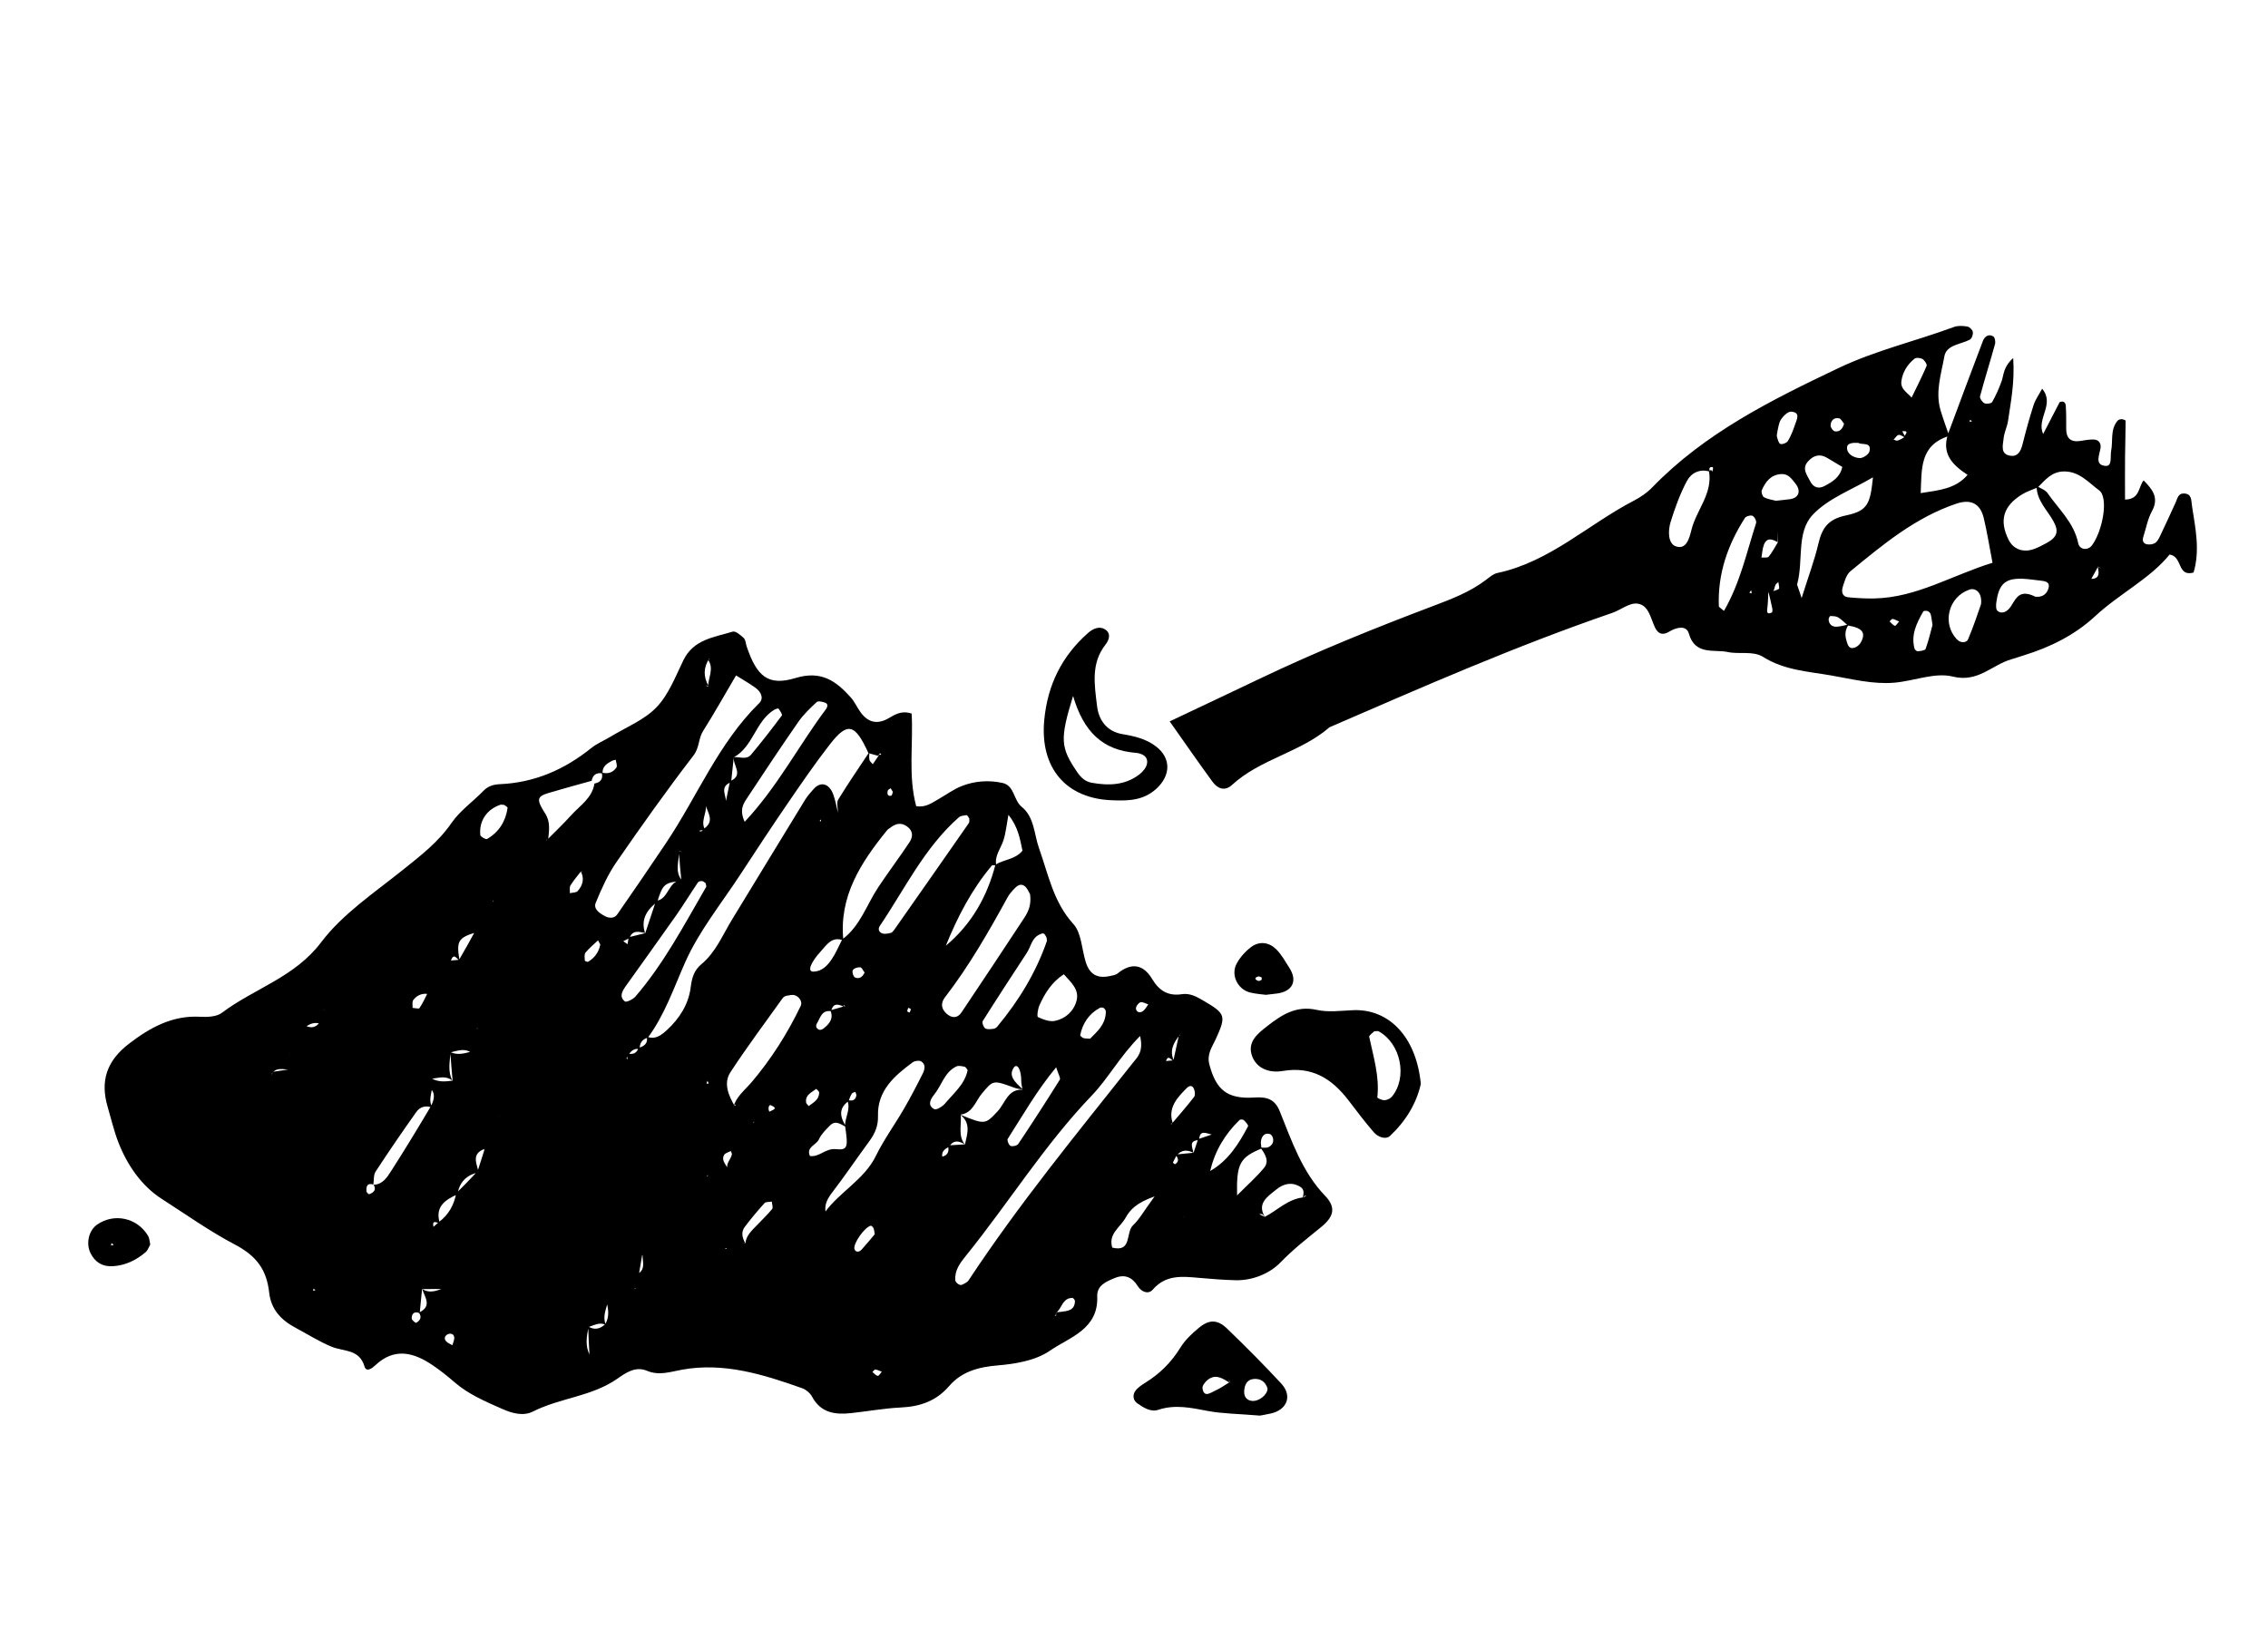 <?xml version="1.0" encoding="UTF-8"?>
<svg id="Layer_1" data-name="Layer 1" xmlns="http://www.w3.org/2000/svg" width="991.53" height="716.6" viewBox="0 0 991.53 716.6">
  <path d="m398.55,311.98c.78,13.3-1.61,27.22,2,40.53,4.05.69,6.77-1.39,9.63-3.01,3.48-1.96,6.74-4.44,10.42-5.85,5.65-2.18,11.73-2.61,17.67-1.3,5.31,1.17,4.74,7.48,8.41,10.46,5.57,4.51,5.38,11.97,7.57,18.11,4.1,11.47,6.22,23.44,15,33.11,3.6,3.96,3.66,11.09,5.45,16.74,1.66,5.23,4.95,7.15,10.24,6.08,1.28-.26,2.76-.46,3.71-1.23,5.97-4.86,11.19-3.95,15,2.39,3.12,5.19,6.97,7.64,13.09,6.71,3.39-.52,6.32,1.03,9.3,2.79,9.76,5.75,10.2,6.56,5.39,17.01-1.64,3.55-3.92,6.49-2.68,11.09,2.94,10.88,7.64,15.09,19.76,14.29,5.57-.37,8.89.89,10.96,5.98,5.29,13.07,9.73,26.47,19.92,37.1,4.84,5.05,3.66,9.11-1.74,13.51-6.13,5-12.29,9.77-17.89,15.57-4.53,4.69-12.02,7.93-19.61,7.74-5.31-.14-10.62-.56-15.92-1.03-7.35-.65-14.52-1.49-20.24,5.11-1.96,2.26-4.95,1.08-6.58-1.51-2.47-3.92-5.66-5.34-10.09-3.52-3.77,1.55-7.82,3.24-7.63,8.05.55,14.43-12.2,17.85-20.72,23.74-6.17,4.26-14.94,5.75-22.72,6.4-8.45.7-15.82,2.68-21.29,9.03-5.71,6.61-12.73,8.98-21.13,9.38-7.28.35-14.5,1.68-21.76,2.46-6.95.75-13.22-.06-17.03-7.16-.85-1.59-2.67-3.13-4.38-3.74-16.94-6.01-34.12-11.38-52.38-8.11-5.28.95-10.11,2.75-15.46.49-5.01-2.11-9.3.93-12.94,3.48-11.17,7.81-25.03,8.35-36.86,14.33-4.37,2.21-9.28.73-13.57-1.17-7.24-3.22-14.59-6.3-20.71-11.6-3.01-2.61-6.15-5.12-9.44-7.36-8.36-5.71-16.81-8.01-25.28-.03-1.31,1.24-3.86,3.18-4.66.47-2.26-7.7-9.13-6.46-14.41-8.64-5.49-2.27-10.57-5.53-15.85-8.34-6.23-3.31-10.61-8.01-11.42-15.31-1.1-9.87-5.35-15.97-15.06-21.06-10.95-5.74-21.34-13.15-31.9-19.92-8.78-5.62-15.15-14.78-19.04-24.91-1.89-4.92-3.08-10.12-4.58-15.19-3.4-11.5-.45-20.29,9.35-27.8,9.15-7,18.84-12.41,31-11.74,3.19.18,7.24.03,9.56-1.73,14.12-10.66,31.78-15.46,43.4-30.85,9.38-12.41,23.19-21.6,35.58-31.54,7.82-6.26,15.58-12.18,21.41-20.63,3.69-5.35,9.37-9.31,13.98-14.07,2.05-2.11,4.49-2.76,7.15-2.88,15.14-.65,28.21-6.35,39.91-15.76,2.56-2.06,5.75-3.34,8.59-5.07,6.8-4.14,14.69-7.26,20.01-12.83,5.29-5.54,8.28-13.42,11.73-20.54,4.44-9.16,13.47-10.03,21.56-12.5,1.24-.38,3.47,1.53,4.83,2.82.83.78.84,2.4,1.26,3.64,4.42,13.05,9.34,17.47,21.34,13.83,11.27-3.42,17.69,1.26,24.13,8.41,1.75,1.94,2.82,4.49,4.38,6.62,3.25,4.42,7.26,5.39,12.15,2.58,2.83-1.62,5.66-3.54,10.06-2.09Zm-96.97,253.96c.92-3.69,4.22-3.21,6.85-3.88-.34-1.56.18-1.86,1.54-.88-.32.38-.65.76-1.07,1.11-2.52,1.48-5.04,2.96-7.51,4.35,1.47-.99,1.8-.78.97.64-.26-.45-.52-.89-.78-1.34Zm-29.65-.42c2.03-.71,4.07-1.42,6.1-2.13.42-2.22.84-4.44,1.26-6.66,2.81-2.01,1.68-4.86,1.64-7.41-.48-4.54,1.6-6.33,6.03-5.62,1.81-4.45,4.19-2.29,6.53-.56-1.74-.44-1.82-1.04-.23-1.79.14.44.29.88.4,1.28-2.36.37-4.72.74-7.07,1.25-.43,3.46-2.16,5.38-5.86,4.98-.5,2.84-1,5.69-1.45,8.59,3.73,3.84,3.7,3.97-1.19,5.77-1.91.89-3.81,1.79-5.77,2.68-2.21,1.22-4.41,2.43-6.62,3.65-.91,3.24-2.28,6.45-.84,9.78-2.71-1.38-5.07.17-7.53.91-.93,4.14-1.56,8.26.49,12.29-.54-.09-1.09-.12-1.6-.29-.26-.08-.44-.41-.65-.63.72.34,1.44.68,2.15,1.01-.24-4.24-.47-8.48-.57-12.6,2.73,1.67,5.17,1.1,7.42-.97,1.87-3.08,1.45-6.3.69-9.53,2.23-1.33,4.46-2.67,6.69-4Zm45.91-20.77c2.68-.37,5.35-.73,8.03-1.1.36-3.5,2.88-5.63,5.08-7.95,2.22-2.35,4.59-4.55,6.62-7.05.51-.62-.08-2.13-.16-3.23-1.09.2-2.6.02-3.2.68-3.01,3.33-5.9,6.79-8.61,10.38-1.77,2.34-1.03,4.85.19,7.07-2.79.65-5.58,1.3-8.31,1.89,1.52-.37,1.5.75.65.53-2.55-.64.19,1.41-.3-1.22Zm38.13-9.91c1.55-1.58,3.09-3.16,4.64-4.73,6.55-9.05,17.22-14.25,22.35-24.76,3.46-7.08,8.19-13.52,12.15-20.37,2.97-5.12,5.72-10.38,8.36-15.68.86-1.72,1.3-4.03-.81-5.21-.9-.5-2.8-.21-3.7.46-7.96,5.91-15.45,12.31-15.12,23.46.13,4.25-1.31,7.62-3.72,10.9-5.44,7.42-10.6,15.06-16.19,22.36-2.12,2.78-3.63,5.39-2.97,8.94.13,3.12-2.21,3.59-4.43,4.11-.97.98-1.38.89-1.24-.28.23.27.46.53.69.8Zm-241.14-1.1l.55.53-1.05-.21-.36-1.07s.81.83.86.75Zm402.84-1.63c-1.72-2.04-1.81,2.05-1.45-.59.22-1.61.92-1.92,2.17-1.02,2.16,1.56-.72-1.19-.62,1.49-.52.03-1.04.13-1.55.07-.24-.03-.45-.34-.68-.52.71.19,1.42.38,2.13.57Zm-215.94-6.25c.21-1.68,1.03-2.04,2.26-.87.33.32.27,1.06.39,1.6-.98,0-1.97,0-2.9-.09,1.49-.82,1.78-.6.85.68-.2-.44-.4-.88-.59-1.32Zm7.89-13.17c2.93-.25,5.86-.5,8.79-.75-1.64-2.85,1.02-4.74,1.55-7.1.1-.46-.29-1.02-.46-1.54-1,.55-2.45.85-2.92,1.7-1.55,2.75,1.46,4.53,1.85,6.93-3.06.5-6.13,1.01-9.13,1.45,1.6-.54,1.77.67.77.58-2.6-.22.31,1.29-.44-1.27Zm95.68-3.59c2.12-1.09,4.23-2.18,6.35-3.27,2.86-.59,3.41-2.45,2.74-4.98,2.49-.16,4.99-.31,7.48-.47,1.01-4.64,2.75-9.4-2.19-13.03,10.97,4.49,11,4.42,16.5-1.47,3.29-3.52,4.36-9.69,10.84-9.4-.19-1.24-.55-2.49-.54-3.73.03-5.01-1.77-8.17-3.34-5.83-1.79,2.65-.48,4.81,1.32,6.8.87.95,1.84,1.82,2.77,2.72-1.24-.26-2.54-.36-3.72-.79-9.43-3.48-9.31-3.4-14.29,2.58-2.77,3.33-3.94,8.44-9.21,9.13.44,4.42-1.27,9.15,1.74,13.01-2.58-1.62-4.98-1.97-6.82,1.08-1.99.99-3.58,2.22-2.88,4.8-2.33,1.23-4.66,2.45-6.95,3.61,1.46-1.03,1.81-.82,1.04.6-.28-.45-.57-.9-.85-1.35Zm116.49-5.02c.67-1.99,1.34-3.98,2-5.97,2.01-.68,4.02-1.36,6.03-2.04.56-2.26,1.11-4.51,1.67-6.77.15-.33.3-.66.45-.98-.05.47-.1.94-.07,1.46.66,2.51,1.39,5.03-1.95,6.35-2.39-.42-5.51-2.52-5.66,2.38-4.89.19-2.81,3.29-2.54,5.57-2.73-1.43-5.23-1.35-7.33,1.17-.55,1.01-1.14,2-1.6,3.05-.05.11.81.86.92.78,2.15-1.32,1.13-2.83.26-4.25,2.6-.26,5.21-.51,7.81-.77Zm-161.93-144.15c-.81,1-1.68.64-1.2-.45,1.07-2.42-1.68.12.92-.24,1.61-2.4,3.59-4.19,6.73-4.06.02-1.89-.68-4.21.17-5.59,4.33-7.09,9.06-13.93,13.61-20.8-.02,1.16-.22,2.35.02,3.46.15.71.95,1.28,1.45,1.91.33-.47.65-.94.98-1.41.64-.94,1.28-1.88,1.86-2.72-1.22.08-.86-.74-.27-.36,2.22,1.44.39-1.76-.11.86-1.46-.41-2.91-.82-4.37-1.22-5.83-12.89-9.11-13.77-16.83-3.85-6.47,8.31-12.43,17.02-18.38,25.71-7.05,10.3-13.92,20.72-20.74,31.17-8.28,12.68-18.07,24.73-24.15,38.41-5.01,11.28-8.91,22.94-16.34,33-2.58.69-3.62,2.48-3.56,5.03-2.27-.54-3.72.66-4.85,2.42-.29.46-.65.9-.85,1.39-.07.18.23.5.36.76-.03-.91-.07-1.83-.1-2.74,2.3.57,4.11.15,4.91-2.39,2.48-.72,4.29-1.93,3.62-4.95,3.71,1.5,6.35-.61,8.78-2.82,5.52-5.03,9.49-11.33,10.42-18.6.54-4.26,1.43-7.51,4.67-10.21,6.29-5.23,9.28-12.75,13.39-19.49,10.66-17.47,21.28-34.97,31.97-52.42,1.03-1.68,2.38-3.18,3.68-4.66,3.09-3.53,6.86-2.56,8.64,2.33.9,2.47,1.37,5.11,1.98,7.7-2.14,1.61-4.28,3.23-6.41,4.84Zm-30.33,129.24c.34-5.25,4.16-2.61,6.67-2.95,1.15-.84,4.59-1.35.7-2.98-.78-.33-1.37,1.85-.39,3.06-2.42,1.23-4.84,2.45-7.21,3.6,1.59-.91,2.1.26.97.47-2.55.46.55,1.13-.74-1.2Zm-111.61.36c2.53-.85-1.29-2.44,1.01-1.08.43.25,1.06.78,1.02,1.1-.18,1.38-1.07,1.61-2.31.63,1.49-.65,1.73-.44.71.65-.14-.44-.29-.87-.43-1.31Zm-2.71-94.89l-.73.06s1.1-.45,1.05-.43l.17-.8-.49,1.17Zm60,15.55c-.91.45-1.81.9-2.72,1.35.62.44,1.25.89,1.87,1.33.16-1.02.33-2.05.5-3.06,2.41-.59,4.82-1.18,7.24-1.78,1.56-4.71,3.13-9.41,4.69-14.13,5.62-.55,5.27-8.72,11.07-9.02-.41-4.29-.83-8.58-1.09-12.82.6.2,1.19.4,1.79.6-.55-.23-1.11-.45-1.66-.68.12,4.43-2.2,9.12,1.39,13.18-7.79.75-8.51,1.36-10.96,9.26q-7.95,5.83-5.31,13.55c-2.69-.54-5.5-1.47-6.81,2.21Zm-156.06,58.49c2.22-.33,4.43-.65,6.65-.98.29-2.57.59-5.14.88-7.71l.59.38s-.8.15-.75.24c1.83,2.5,5.39,5.11-.59,7.07-2.49-.15-5.12-.88-7.01,1.59l-.03.91.27-1.49Zm30.12-30.29c-.22,5.83-1.43,6.31-7.7,3.02-.42,2.15-.83,4.29-1.25,6.44-2.35-1.13-4.43-.32-6.45.9-.15-.15-.31-.29-.34-.32,2.47,1.35,4.57.85,6.25-1.37.48-1.76.95-3.52,1.48-5.28,2.71-1.42,5.42-2.84,8.1-4.18-2.35,1.26,1.59,1.97-.93,1.09-.36-.13-.9-.77-.88-.8.86-1.07,1.45-.89,1.72.49Zm219.98,1.98c-2.51-1.2-4.97-2.21-5.9,1.8-4.2-.64-4.73,3-6.26,5.43-.28.45-.38,1.35-.12,1.73.9,1.3,2.01,1.24,3.22.27,2.57-2.05,4.31-4.34,2.83-7.82,2.22-.65,4.43-1.3,6.57-1.9l-.89-.43.55.92Zm143.76,23.28c.79-3.59,1.59-7.17,2.31-10.63,1.04-.46,1.11-.35.2.32.13-.32.27-.64.4-.96-2.83,3.43-4.79,7.05-2.7,11.44-1.15.1-2.41-3.02-3.45.12,1.08-.1,2.16-.19,3.24-.29Zm-304.41-13.5c-.95,3.32-1.9,6.63-3.02,9.81-2.9-1.61-5.73-.44-8.57.19-.44,4.24-1.26,8.5.75,12.38-2.81-2.35-5.94-1.2-9-.83,1.41,4.19-2.23,8.5.3,12.67-2.79-1.13-5.39-.48-7.02,1.81-6.1,8.6-12.07,17.3-17.83,26.12-.96,1.47-.68,3.75-.98,5.66-2.85-.88-3.14.96-3.02,2.98.03.46.99,1.34,1.22,1.25,1.87-.74,3.29-1.84,1.91-4.14,3.85-.12,5.77-3.05,7.48-5.72,6.08-9.44,11.89-19.05,17.66-28.78,1.12-2.34,1.94-4.92.21-7.08-1.52-1.9-.76-3.34.01-4.92,2.91,1.7,6.04,1.39,9.18.99-.38-4.21-.76-8.42-1-12.52,2.92,1.41,5.83.71,8.73-.08.04-3.84.3-7.61,3.31-10.37-1.46.61-1.68.38-.67-.67.12.41.23.83.35,1.24Zm99.97-98.08c.49,3.6-2.45,7.12-.33,10.72-.9.16-1.79.32-2.69.47.36.11.83.42,1.04.29.48-.29.82-.8,1.22-1.22,4.65-3.22,1.7-6.83.65-10.28,2.9-.28,5.81-.55,8.71-.83.66-3.21,1.33-6.42,1.99-9.62,6.21-2.62,1.12-7.02,1.66-10.53,2.55-.17,5.56,1.27,7.53-1.08,4.68-5.56,9.12-11.32,13.47-17.14.32-.43-.8-2.07-1.46-3-.13-.19-1.29.17-1.84.5-8.24,4.94-9.16,16.12-17.73,20.79-.38,3.63-.77,7.26-1.15,10.9-5.52,1.99-1.7,6.16-2.31,9.24-2.92.27-5.85.54-8.77.81Zm-96.96,150.38c-5.65,2.26-3.12,6.43-2.37,10.18q-7.97,1.66-9.25,9.62c-5.51,2.43-9.93,5.53-7.69,12.61-1.25-.02-3.51-1.81-2.79,1.6.78-.69,1.56-1.38,2.34-2.08,4.28-3.16,6.64-7.47,7.62-12.63,3.17-3.16,6.35-6.33,9.37-9.72,1.08-3.34,2.16-6.67,3.16-9.95,2.67,0-2.05,1.58-.57-.61.4-.59,1.11.17.19.97Zm98.54-214.6c-2.63,3.94-2.73,7.97-.4,12.08l-1.29-.23,1.11.54c.04-4,2.8-8.03-.15-11.92,1.53.19,1.7.43.51.72.07-.4.15-.79.22-1.19Zm-116.92,275.66c-1.6-.32-1.89-1.19-.62-2.35,1.16-1.06,2.46-.89,2.96.48.55,1.53-.32,2.3-2.12,2-2.98,0-5.95.02-8.93.02-.35,3.52-.69,7.04-1.04,10.56-2.32-.98-3.5.11-3.49,2.31,0,.67,1.7,2.04,1.94,1.9,1.77-1,2.64-2.5,1.19-4.47,5.99-2.75,2.56-6.73,1.49-10.28,2.91,1.79,5.76.99,8.61-.17Zm99.76,20.48c-1.47-.4-1.76-1.27-.69-2.42.29-.32,1.22-.5,1.52-.28,1.25.9,1.04,1.75-.44,2.22-1.56.39-1.74-.68-.8-.6,2.62.25-.41-1.46.41,1.07Zm-105.54-149.28c-2.8-.58-5.14.43-6.77,2.57-.59.78-.24,2.27-.31,3.44,1.04.05,2.71.53,3.02.08,1.4-2.04,2.41-4.35,3.56-6.59l.94-.76-.44,1.27Zm182.88,46.22c1.87.53,3.55.54,4.05-1.82.11-.5-.28-1.11-.44-1.68-.52.25-1.26.36-1.52.77-.63,1.01-1.03,2.16-1.47,3.31-4.75,3.38-3.47,7.28-.98,11.29-2.29-1.04-4.58-3.2-7.08-.69-1.84,1.85-3.85,3.8-4.88,6.1-1.12,2.5-5.7,3.32-3.91,7.28,4.28.54,6.71-3.46,11.37-3,5.22.52,5.36-.87,3.99-10.15-.1-3.83,2.7-7.44.87-11.4Zm-107.32-143.15c2.67.8,4.98.04,6.48-2.16.5-.73-.16-2.25-.28-3.4-.54.14-1.12.19-1.6.44-2.24,1.18-4.37,2.48-4.18,5.51-2.62-.42-4.27.56-4.77,3.25-6.29,1.77-12.6,3.45-18.85,5.33-5.12,1.54-5.37,2.86-1.43,9.02,2.37,3.71,1.64,7.56,1.27,11.37-1.38-.01-1.47-.19-.27-.54-.18.32-.36.65-.54.97,3.63-3.68,7.4-7.23,10.85-11.07,3.84-4.27,9.21-7.48,10.19-13.87,2.7-.55,3.96-2.03,3.15-4.85Zm198.73,236.03c.61-.05,1.23-.08,1.84-.16,2.99-.39,6.25-.49,6.37-4.7.01-.48-.68-1.39-1.07-1.4-2.83-.11-4.04,1.95-5.23,4.08-.59,1.06-1.47,1.96-2.16,2.83,1.34-.72,1.62.39.75.42-2.62.08.5,1.41-.49-1.07Zm-207.62-192.96c-1.6,2.1-3.35,4.1-4.73,6.33-.52.85-.18,2.23-.24,3.38,1.16-.29,2.74-.2,3.4-.93,2.39-2.65,3.01-5.74,1.22-8.88l1.19.78s-.85-.69-.85-.69Zm-45.77,26.76c-8.1,2.44-8.89,3.81-7.44,12.42-1.26-.75-2.5-3.58-3.78-.03,1.19-.1,2.38-.21,3.57-.31,2.42-4.2,4.84-8.39,7.13-12.7.17.21.35.42.52.62Zm303.65,84.1c3.38-4,6.85-7.93,10.05-12.07.57-.73.36-2.45-.06-3.48-.68-1.65-1.93-1.63-3.21-.34-4.23,4.27-8.28,8.59-6.08,15.31-1.49.38-1.74.18-.74-.59.01.39.03.78.04,1.17Zm58.02,31.85c.34-.26.69-.52,1.03-.78-.21.03-.48-.01-.61.1-.35.3-.65.67-.96,1.01.47-1.82.94-3.74-1.03-4.94-3.72-2.26-7.28-1.4-10.44,1.16-3.88,3.15-8.67,6.08-4.96,12.11-.4-.44-.73-.99-1.22-1.28-.34-.2-.88-.05-1.34-.06.81.4,1.63.81,2.44,1.21,5.59-2.87,10.13-7.88,17.08-8.54Zm-18.51-21.35c-9.45,3.91-10.99,6.62-10.68,20.5,4.46-4.49,8.4-7.96,11.72-11.95,2.6-3.12.43-6.2-1.48-8.98,1.16-.03,2.49.28,3.46-.17,1.77-.83,2.59-2.46,1.82-4.46-.21-.53-.76-1.18-1.27-1.31-2.27-.56-3.33.94-3.75,2.78-.26,1.12.1,2.38.17,3.58Zm-115.94-123.78c-.67,0-1.67-.27-1.95.06-8.82,10.46-15.01,22.44-20.12,35.05,11.23-9.39,18.06-21.44,21.69-35.45,3.77-2.33,8.75-2.29,11.82-6.12-1.08-5.01-1.77-10.18-6.14-15.68-.81,4.36-1.13,7.8-2.14,11.03-1.15,3.68-4.04,6.84-3.17,11.1Zm-67.36,32.34c7.87-5.8,10.64-15.11,15.75-22.81,4.42-6.65,9.25-13.03,13.66-19.69,1.53-2.31,1.71-4.91-1.09-6.91-2.6-1.85-4.9-1.24-7.18.48-.53.4-1.15.73-1.56,1.23-11.4,14.07-21.08,28.84-19.07,48.16-4.93-1.95-7.15,1.75-9.79,4.65-4.65,5.1-6.14,9.09-3.25,8.98,3.77-.14,6.05-2.66,7.9-5.36,1.85-2.7,3.1-5.8,4.62-8.72Zm-47.65,73.43c1.28-4.73,5.11-7.55,8.09-11.06,8.59-10.13,15.65-21.31,21.4-33.27.84-1.74-.47-3.91-2.47-4.65-1.09-.4-2.52-.02-3.76.2-.6.11-1.29.53-1.64,1.02-7.67,10.74-15.58,21.31-22.81,32.35-3.23,4.93-.83,10.23,1.85,14.92-1.67-.19-1.37-1.2-.6-.71,2.21,1.42.24-1.45-.07,1.2Zm1.23-188.86c-5.05,8.58-9.52,16.56-14.4,24.29-2.11,3.34-1.54,7.26-4.22,10.74-11.69,15.21-22.82,30.87-33.71,46.67-3.73,5.41-6.48,11.58-9,17.69-1.16,2.79,1.71,4.63,4.06,5.89,1.89,1.01,4.09.99,5.34-.79,7.21-10.35,14.32-20.77,21.35-31.25,13.63-20.31,22.82-43.56,40.68-61.1,2.24-2.2.74-5.02-1.58-6.71-2.62-1.91-5.47-3.51-8.52-5.43Zm176.63,157.68c-8.85,8.91-13.88,18.46-21.04,25.94-20.74,21.64-36.46,47.08-55.16,70.23-2.54,3.15-4.9,6.3-4.58,10.61.04.54.57,1.17,1.05,1.52.47.35,1.29.72,1.71.53,1.12-.51,2.45-1.08,3.08-2.04,21.93-33.24,47.16-63.98,71.85-95.13,1.93-2.43,4.7-4.74,3.1-11.66Zm-48.09-61.99c-.46-.72-1.13-2.73-2.53-3.68-2.01-1.37-3.63.47-4.97,1.89-.9.96-1.72,2.04-2.36,3.19-8.28,15.09-16.83,30.01-27.36,43.69-1.79,2.32-1.77,4.79.57,6.99,2.41,2.27,4.92,2.18,6.66-.4,9.24-13.71,18.32-27.53,27.43-41.32,1.85-2.81,3.18-5.8,2.56-10.36Zm-26.56-33.11c-.38-.52-.82-1.5-1.15-1.47-1.19.12-2.64.24-3.46.97-15.04,13.27-23.57,31.29-34.56,47.52-.88,1.3-.29,2.81,1.24,3.25,1.09.31,2.42,0,3.58-.27.56-.13,1.1-.75,1.47-1.27,10.93-15.57,21.83-31.16,32.7-46.78.32-.47.13-1.29.18-1.94Zm-115.29,28.24c-.5-.31-.99-.84-1.51-.89-.6-.06-1.53.11-1.81.53-3.3,4.89-6.38,9.94-9.77,14.77-7.17,10.22-14.51,20.32-21.73,30.51-1.52,2.15-3.16,4.69-.46,6.82.63.49,3.53-.91,4.59-2.13,12.51-14.53,21.36-31.45,30.91-47.9.23-.39-.13-1.12-.22-1.7Zm17.08-26.8c14.46-15.46,23.55-33.24,35.36-49.02,1.07-1.43,1.14-2.61-.26-3.11-1.13-.4-2.98-.82-3.59-.25-2.87,2.68-5.8,5.44-8.03,8.65-7.52,10.81-14.8,21.79-22.05,32.78-1.75,2.65-3.99,5.36-1.42,10.95Zm131.88,50.35c-.39-.53-.68-1.35-1.19-1.52-.51-.18-1.28.2-1.87.48-3.33,1.58-3.68,5.24-5.43,7.92-6.48,9.92-12.98,19.84-19.3,29.87-.41.65.29,2.67,1.06,3.2.86.59,2.4.33,3.62.21.59-.06,1.28-.5,1.67-.98,9.33-11.22,16.86-23.49,21.66-37.33.18-.53-.13-1.23-.22-1.85Zm7.65,16.31c-5.13,3.31-8.27,8.2-10.66,13.57-.71,1.58-1.16,4.89-.65,5.13,2.26,1.07,5.08,2.15,7.38,1.69,4.67-.95,8.26-4.23,9.49-8.82,1.33-4.95-2.53-8.14-5.55-11.56Zm-3.35,40.67c-8.55,10.31-14.59,21.03-21.18,31.31-.38.58.5,2.77,1.25,3.07.9.36,2.87-.11,3.39-.89,6.18-9.26,12.23-18.62,18.13-28.07.43-.69-.63-2.31-1.58-5.42Zm-38.69,1.24c-.46-.54-.81-1.36-1.31-1.47-1.18-.25-2.65-.61-3.63-.14-5.16,2.48-6.41,8.2-9.67,12.28-1.51,1.88-3.23,4.7.01,6.39.94.49,3.64-1.17,4.75-2.5,3.76-4.51,8.6-8.37,9.85-14.56Zm106.03,44.11c7.96-4.58,12.5-11.9,16.55-19.58.25-.47-1.07-1.92-1.88-2.69-.34-.33-1.52-.35-1.85-.03-6.35,6.19-10.78,13.5-12.82,22.31Zm-24.31,11.1c-8.42,3-10.84,6.09-12.77,9.49-2.32,4.1-7.59,6.95-5.72,12.91,8.73,2.19,5.77-6.68,9.04-9.73,2.74-2.56,4.61-6.05,9.45-12.66Zm-284.26-171.15c-.62-.03-1.3-.25-1.84-.07-5.88,2.05-9.28,7.06-8.69,13.22.07.71,2.43,2.03,2.95,1.73,5.19-3.02,8.14-7.69,8.98-13.62.05-.35-.9-.83-1.39-1.26Zm256.06,102.22c2.93-3.04,6.83-6.15,6.89-11.85,0-.55-.48-1.29-.96-1.6-.41-.27-1.26-.28-1.71-.03-4.73,2.57-7.42,6.68-8.54,11.85-.07.34.77,1.03,1.31,1.29.51.25,1.19.16,3,.34Zm-94.13,85.47c-.3-1.51-.3-2.17-.57-2.68-.24-.45-.87-1.11-1.18-1.04-2.83.68-8.04,8.22-7.07,10.39.57,1.28,1.98,1.25,3.1.01,2.1-2.32,4.07-4.74,5.72-6.68Zm-120-126.69c-.36-.66-.67-1.24-.98-1.81-1.86,1.77-3.88,3.4-5.48,5.37-.62.77-.35,2.31-.3,3.5,0,.2,1.16.66,1.46.48,2.89-1.72,4.68-4.27,5.3-7.54Zm94.42,63.14c-2.03,1.57-4.87,2.56-4.45,5.91.07.57.75,1.07,1.14,1.6,2.09-1.57,4.65-2.83,4.55-5.99-.02-.51-.8-1-1.24-1.52Zm-161.05,107.25c-1.35.73-1.8,1.89-.83,3.05.67.81,1.84,1.21,2.79,1.79.3-1.13.93-2.3.82-3.39-.14-1.5-1.34-1.96-2.79-1.44Zm306.2-144.2c-1.17-.35-2.52-1.23-3.46-.91-.91.32-2.07,1.97-1.93,2.84.26,1.59,1.85,1.97,3.18.92.92-.73,1.49-1.88,2.21-2.86Zm-124.03-13.94c-.62-.8-1.21-2.22-1.9-2.28-1.1-.09-2.78.44-3.26,1.27-.4.69.25,2.86.97,3.18,1.9.84,3.38-.28,4.2-2.17Zm7.52,174.56c-.81-.3-1.76-.8-2.77-.96-.38-.06-.88.69-1.33,1.07.78.61,1.5,1.57,2.35,1.7.5.07,1.19-1.2,1.75-1.81Zm4.85-253.53c-.32-.53-.64-1.06-.96-1.6-.44.34-1.15.6-1.26,1.03-.45,1.71.18,2.59,1.53,2.21.36-.1.46-1.07.69-1.64Zm-80.51,127.51l-.56-1.23-.42,1.31.97-.08Zm87.87-31.04c.17-.52.45-1.03.46-1.55,0-.16-.73-.33-1.12-.49-.15.51-.41,1.03-.39,1.53,0,.19.68.34,1.05.51Zm-259.76,121.36l-.9-.62-.15.94,1.05-.32Z"/>
  <path d="m851.53,190.05c5.11-13.69,10.18-27.39,15.39-41.04.72-1.88,2.5-3.14,4.52-1.91.7.43,1.03,2.36.74,3.38-2.11,7.63-4.5,15.19-6.54,22.83-.22.83.98,2.55,1.94,3.02.87.43,2.99.11,3.37-.56,1.62-2.85,2.95-5.89,4.08-8.98,1.03-2.81.67-6.29,5.11-10.23.7,10.9-1.08,19.17-2.26,27.45-.37,2.61-1.7,5.1-1.94,7.7-.28,2.97-1.67,7.1,3.29,7.6,3.08.31,4.27-2.21,4.98-5.03,1.45-5.78,3.01-11.53,4.85-17.19.79-2.44,2.39-4.61,3.73-7.13,5.7,6.85-2.62,13.04.44,19.82,2.5-4.84,4.86-9.41,7.19-13.91,1.49-.68,2.6-.12,2.71,1.67.21,3.29.18,6.61.17,9.91-.02,4.18,1.95,5.97,6.11,5.37,1.97-.28,3.95-.72,5.92-.64,2.31.08,3.34,1.74,2.96,3.92-.53,3.04-2.57,7.23,2.17,7.62,3.13.26,2.01-4.17,2.49-6.57.88-4.42-.48-9.31,2.81-13.19.36-.42,1.15-.68,1.73-.67.62.01,1.78.43,1.78.68,0,5.23-.19,10.46-.24,15.69-.06,6.29-.01,12.58-.01,18.79,6.59-.11,5.76-5.57,8.13-8.38,3.76,3.81,6.9,7.5,3.63,13.48-1.88,3.43-2.58,7.51-3.8,11.3-.49,1.51,0,2.83,1.59,3.14,1.15.22,2.67.05,3.61-.57,1-.66,1.66-1.98,2.21-3.13,2.29-4.79,4.48-9.62,6.7-14.45.79-1.73,1.13-4.12,3.58-4.06,3.66.08,3.22,2.9,3.64,5.57,1.48,9.63,3.57,19.19.68,29-7.29,2-4.7-7-10.47-7.87-8.75,10.71-21.98,17.12-32.59,26.98-8.76,8.13-19.5,13.5-31.01,17.05-1.89.58-3.76,1.25-5.67,1.8-8.43,2.43-14.48,10.28-25.54,7.53-7.78-1.94-16.92,1.93-25.49,2.67-9.36.8-18.37-1.54-27.57-3.14-10.33-1.79-20.56-2.29-29.87-8.13-4.38-2.75-10.43-1.05-15.36-2.12-5.95-1.29-14.35,1.59-17.1-8.11-1.06-3.74-5.41-2.73-8.48-.86-2.78,1.7-4.86,1.26-6.3-1.74-1.96-4.07-2.73-9.93-7.81-10.48-3.46-.38-7.22,2.81-10.95,4.09-42.08,14.45-82.77,32.3-123.55,49.98-12.67,11.02-30.2,13.79-42.64,25.24-3.16,2.9-6.32,1.58-8.48-1.36-6.25-8.53-12.25-17.24-18.76-26.45,13.65-6.46,26.72-12.61,39.77-18.84,24.58-11.73,49.8-21.92,75.26-31.55,8.08-3.06,16.18-6.12,23.18-11.42,1.58-1.19,3.24-2.69,5.07-3.07,22.89-4.87,39.66-21.23,59.61-31.6,2.89-1.5,5.75-3.43,8-5.75,23.07-23.84,51.95-38.18,81.46-52.23,16.42-7.82,33.78-11.79,50.54-18,1.76-.65,3.96-.5,5.87-.18.94.15,2.22,1.44,2.37,2.37.17,1.05-.43,2.87-1.26,3.32-3.99,2.16-10.25,2.23-11.17,7.3-1.39,7.71-4.06,15.57-1.69,23.6,1.12,3.79,2.52,7.49,3.78,11.23-12.91,4.01-11.99,14.36-12.45,25.01,8.14-1.28,15.25-1.86,20.5-7.98-6.41-4.18-11.38-9.03-8.63-17.56Zm65.72,57.69c-1.04,1.89-2.08,3.79-3.12,5.68l-.59.73s.07-1.09.15-1.04c4.29.2,4.06-2.39,3.42-5.28.48.29.96.57,1.43.86l-1.28-.94Zm-83.98-56.11c-1.05-.54-2.11-1.5-3.15-1.47-.77.02-1.52,1.31-2.27,2.04.55.17,1.18.61,1.65.47,1.13-.33,2.17-.92,3.09-1.53-.15-.92,2.65-2.96-.97-2.56.55,1.02,1.1,2.03,1.66,3.05Zm-60.08,67.39c1.53-.46,3.17-.74,4.51-1.52.37-.22-.14-1.95-.24-2.99-.42.41-1,.74-1.24,1.24-.7,1.47-.38,3.83-3.14,3.35-.14,2.38-.14,4.77-.47,7.12-.26,1.83.25,2.43,2,1.61.29-.14.32-1.2.2-1.78-.48-2.36-1.06-4.69-1.61-7.03Zm34.67,14.49c-1.39-1.2-2.67-2.58-4.21-3.52-.94-.58-2.3-.59-3.47-.62-.25,0-.77,1.02-.74,1.54.14,2.09,1.51,3.21,3.47,3.13,1.81-.08,3.61-.66,5.41-1.02-1.69,2.16-1.84,4.6-1.08,7.08.51,1.66.93,3.91,3.5,3.12,1.06-.33,2.19-1.27,2.74-2.25,2.4-4.3.77-6.43-5.62-7.46Zm-30.67-36.4c-2.38-1.42-4.78-2.24-6.07,1.17-.65,1.73-.71,3.68-1.04,5.53,1.08-.1,2.67.2,3.15-.39,1.59-1.96,2.77-4.25,4.1-6.43-.11-1.61-.22-3.21-.32-4.82.06,1.64.12,3.29.18,4.93Zm58.51-63.21c2.23-4.62,4.58-9.19,6.58-13.9.28-.67-.86-2.43-1.76-2.98-.92-.55-2.8-.76-3.51-.19-3.08,2.49-5.2,5.78-5.75,9.78-.53,3.87,3.15,5.28,4.87,7.78l-1.06-.03s.64-.46.64-.46Zm-88.17,32.34c-4.45-1.41-8.2.63-10.02,4.04-3.02,5.66-5.25,11.82-7.15,17.97-1.14,3.71-1.25,9.35,2.23,10.62,4.69,1.71,5.99-3.6,6.92-7.32,2.18-8.67,9.41-15.84,7.6-25.67,2.35-1.27.58,2.11,1.67-.33.17-.38.14-1.25.06-1.26-1.39-.31-1.84.38-1.32,1.96Zm142.83,6.22c1.63,1.04,3.79,1.71,4.8,3.17,4.86,7.02,11.54,12.88,13.39,21.86.62,3.03,4.31,3.32,6.05.94,4.75-6.52,7.29-20.93,3.1-24.02-4.56-3.36-8.64-8.33-15.37-8.26-5.37.05-8.2,3.71-11.43,6.96-2.32,1.02-4.81,1.78-6.95,3.11-8.19,5.07-9.99,11.38-5.86,19.74,2.12,4.3,6.6,5.9,11.47,3.98,1.81-.71,3.57-1.6,5.27-2.55,4.55-2.54,5.33-5.01,2.96-9.35-2.76-5.06-7.44-9.19-7.43-15.57Zm-19.27,33.6c-1.55-8.04-2.46-13.91-3.86-19.66-1.52-6.2-5.6-8.28-11.86-6.19-17.89,5.99-32.12,17.85-46.37,29.55-1.84,1.51-2.65,4.54-3.42,7.03-.57,1.84-.2,4.1,2.32,4.36,3.9.39,7.84.61,11.76.52,18.3-.44,33.68-10.11,51.44-15.6Zm-83.45,15.46c3.14-10.01,5.64-16.64,7.25-23.48,1.62-6.9,3.99-10.96,12.21-12.68,9.65-2.02,10.53-5.3,11.73-16.66-9.02,5.38-19.56,9.16-26.38,16.44-7.2,7.7-3.96,20.15-6.74,30.22-.14.5.34,1.18,1.93,6.16Zm-33.95,5.6c7.05-12.16,9.9-25.55,14.04-38.4.28-.86-.68-2.75-1.54-3.16-.82-.39-2.85.15-3.35.93-7.52,11.75-11.95,24.47-11.39,38.61.02.39.8.75,2.25,2.02Zm112.39-2.98c.56-5.21-2.52-7.22-5.12-6.32-9.19,3.2-12.06,14.81-5.42,21.77,1.71,1.8,4.24,1.41,4.83.03,2.53-5.87,4.47-12,5.71-15.48Zm23.54-3.35c-.77-.35-.2.09.4.15,3.05.29,5.09-1.44,5.63-4.09.54-2.63-2.01-2.79-3.86-3-3.22-.37-6.48-.93-9.69-.77-5.97.29-8.34,3.05-9.34,10.3-.17,1.24-.22,3.14.51,3.74,1.6,1.32,3.54.66,4.93-.81,2.81-2.97,3.5-9.34,11.41-5.5Zm-84.21-56.63c-2.11-1.26-4.31-2.54-6.47-3.87-3.28-2.02-6.08-1.24-8.5,1.46-2.86,3.18-.43,5.92.92,8.64,1.34,2.7,3.59,3.57,6.34,2.1,3.43-1.83,6.78-3.82,7.72-8.33Zm-29.01,14.8c2.34-.26,4.29-.42,6.21-.7,3.87-.56,4.9-3.66,2.24-6.94-1.6-1.97-3.06-4.23-6.16-4.03-4.56.29-6.84,3.38-8.46,7.05-.35.78.27,2.73.99,3.1,1.66.87,3.64,1.12,5.17,1.52Zm.75-30.78c-.19,1.44-.48,2.16-.31,2.73.35,1.17.73,2.94,1.53,3.21.88.3,2.77-.47,3.29-1.33,1.33-2.22,2.3-4.7,3.11-7.17.72-2.17,2.54-5.27-1.65-5.62-1.42-.12-3.45,1.83-4.46,3.34-1.04,1.55-1.19,3.7-1.51,4.83Zm67.71,85.12c-.36-2.24-.46-3.54-.82-4.76-.16-.54-.77-1.14-1.31-1.33-.57-.2-1.71-.18-1.9.15-2.89,5.04-5.47,10.2-3.83,16.28.14.5,1,1.2,1.45,1.15,1.2-.14,3.15-.36,3.4-1.06,1.32-3.68,2.21-7.52,3.01-10.44Zm-32.46-79.65c-2.16-.1-4.87-.02-4.91,2.02-.07,2.98,2.93,4.44,5.47,4.64,1.42.11,4-1.58,4.32-2.88,1.06-4.37-3.18-2.73-4.87-3.78Zm-6.22-8.39c-.7-.8-1.29-2.15-2.13-2.34-2.32-.5-3.69,1.01-3.75,3.17-.03.86,1.13,2.42,1.9,2.53,2.24.29,3.42-1.3,3.99-3.36Zm-40.61,72.84l-.79,1.05,1.04.33-.25-1.37Zm64.68,13.67c-.94-.41-1.84-.96-2.81-1.15-.37-.07-.9.7-1.35,1.09.76.69,1.44,1.64,2.33,1.94.36.12,1.2-1.2,1.83-1.87Zm31.89-87.61l-.89-.64-.14,1.01,1.03-.37Z"/>
  <path d="m621.16,473.93c-1.83,8.45-6.59,16.31-13.44,22.74-1.93,1.82-5.34.5-7.14-1.59-3.88-4.49-7.45-9.24-11.06-13.96-7.27-9.48-15.94-14.99-28.74-12.81-4.98.85-11.02-.46-13.3-6.32-2.42-6.22,2.2-9.93,6.4-13.2,6.32-4.93,12.71-9.24,21.74-7.21,5.05,1.14,10.57.37,15.87.14,15.54-.69,27.67,11.43,29.67,32.21Zm-20.36-22.98c-.75.78-2.33,1.78-2.2,2.41,1.82,8.74,4.58,17.33,3.54,26.49-.04.32,2.11,1.3,3.19,1.24,1.14-.07,2.54-.77,3.27-1.66,6.83-8.39,3.78-23.14-5.82-28.44-.5-.28-1.28-.04-1.98-.04Z"/>
  <path d="m486.92,349.95c-20.86-.43-32.38-14.15-30.39-35.13,1.46-15.37,7.7-27.95,19.17-38.07,2.09-1.85,4.86-3.06,7.28-1.62,2.76,1.64,2.12,4.45.33,6.73-6.46,8.22-4.81,17.54-3.71,26.79.8,6.71,4.66,11.28,11.11,12.36,5.38.9,10.4,2.09,14.71,5.41,6.68,5.15,6.41,12.72.11,18.47-5.5,5.02-11.88,5.32-18.61,5.06Zm-17.79-45.64c-5.86,19.07-5.54,22.54,1.91,33.46,1.57,2.3,3.46,4,6.23,4.5,7.4,1.33,14.61,1.16,20.87-3.67,1.45-1.12,2.94-2.87,3.29-4.56.72-3.53-2.62-4.67-4.89-4.85-14.45-1.15-22.82-9.17-27.41-24.88Z"/>
  <path d="m550.75,618.99c-9.7-.81-16.36-.82-22.8-2.04-7.24-1.37-14.21-2.93-21.57-.49-3.32,1.1-6.44-.95-9.17-2.83-1.87-1.29-2.07-3.55-1.01-5.19,1.02-1.58,2.82-2.77,4.48-3.8,6.32-3.92,11.4-8.92,15.33-15.33,2.02-3.29,5.02-6.13,8.03-8.63,4.52-3.77,8.2-3.79,12.37.22,8.11,7.82,16.08,15.81,23.73,24.08,5,5.4,2.56,11.58-4.74,13.14-2.56.55-5.15.98-4.64.88Zm-13.33-14.47c-2.71-1.64-5.52-3.62-8.71-1.67-1.4.86-3.19,2.91-3,4.17.64,4.36,3.54,1.94,5.48,1.09,2.25-.98,4.27-2.46,6.38-3.73-.1-.45-.2-.89-.3-1.34.05.49.1.98.15,1.48Zm16.72,2.6c-.87-2.91-3.01-4.34-5.86-4.16-3.23.21-4.25,2.73-4.35,5.53-.08,2.18,1.09,3.81,3.33,4.07,3.15.37,6.94-2.77,6.89-5.44Z"/>
  <path d="m65.67,544.21c-.65,1.12-1.07,2.53-2,3.32-4.14,3.5-8.83,5.82-14.38,6.14-4.49.26-7.69-1.72-9.66-5.6-2.19-4.3-.82-10.03,2.79-12.57,7.47-5.23,17.64-3.03,22.35,4.95.62,1.06.62,2.49.91,3.75Zm-15.93.1l-1-.75-.21,1.06,1.22-.3Z"/>
  <path d="m553.43,435c-1.61-.22-4.29-.38-6.86-1-5.43-1.3-8.6-7.62-5.96-12.58,1.5-2.81,3.84-5.44,6.4-7.34,3.61-2.68,7.78-2.09,10.91.99,2.33,2.29,3.97,5.32,5.76,8.12,3.64,5.67,1.47,10.26-5.24,11.22-1.32.19-2.65.31-5.02.59Zm-1.83-7.57c-.49-.17-1.05-.59-1.47-.47-1.68.46-1.74,1.25-.14,1.92.39.16,1.07-.12,1.5-.38.18-.11.08-.7.11-1.07Z"/>
</svg>